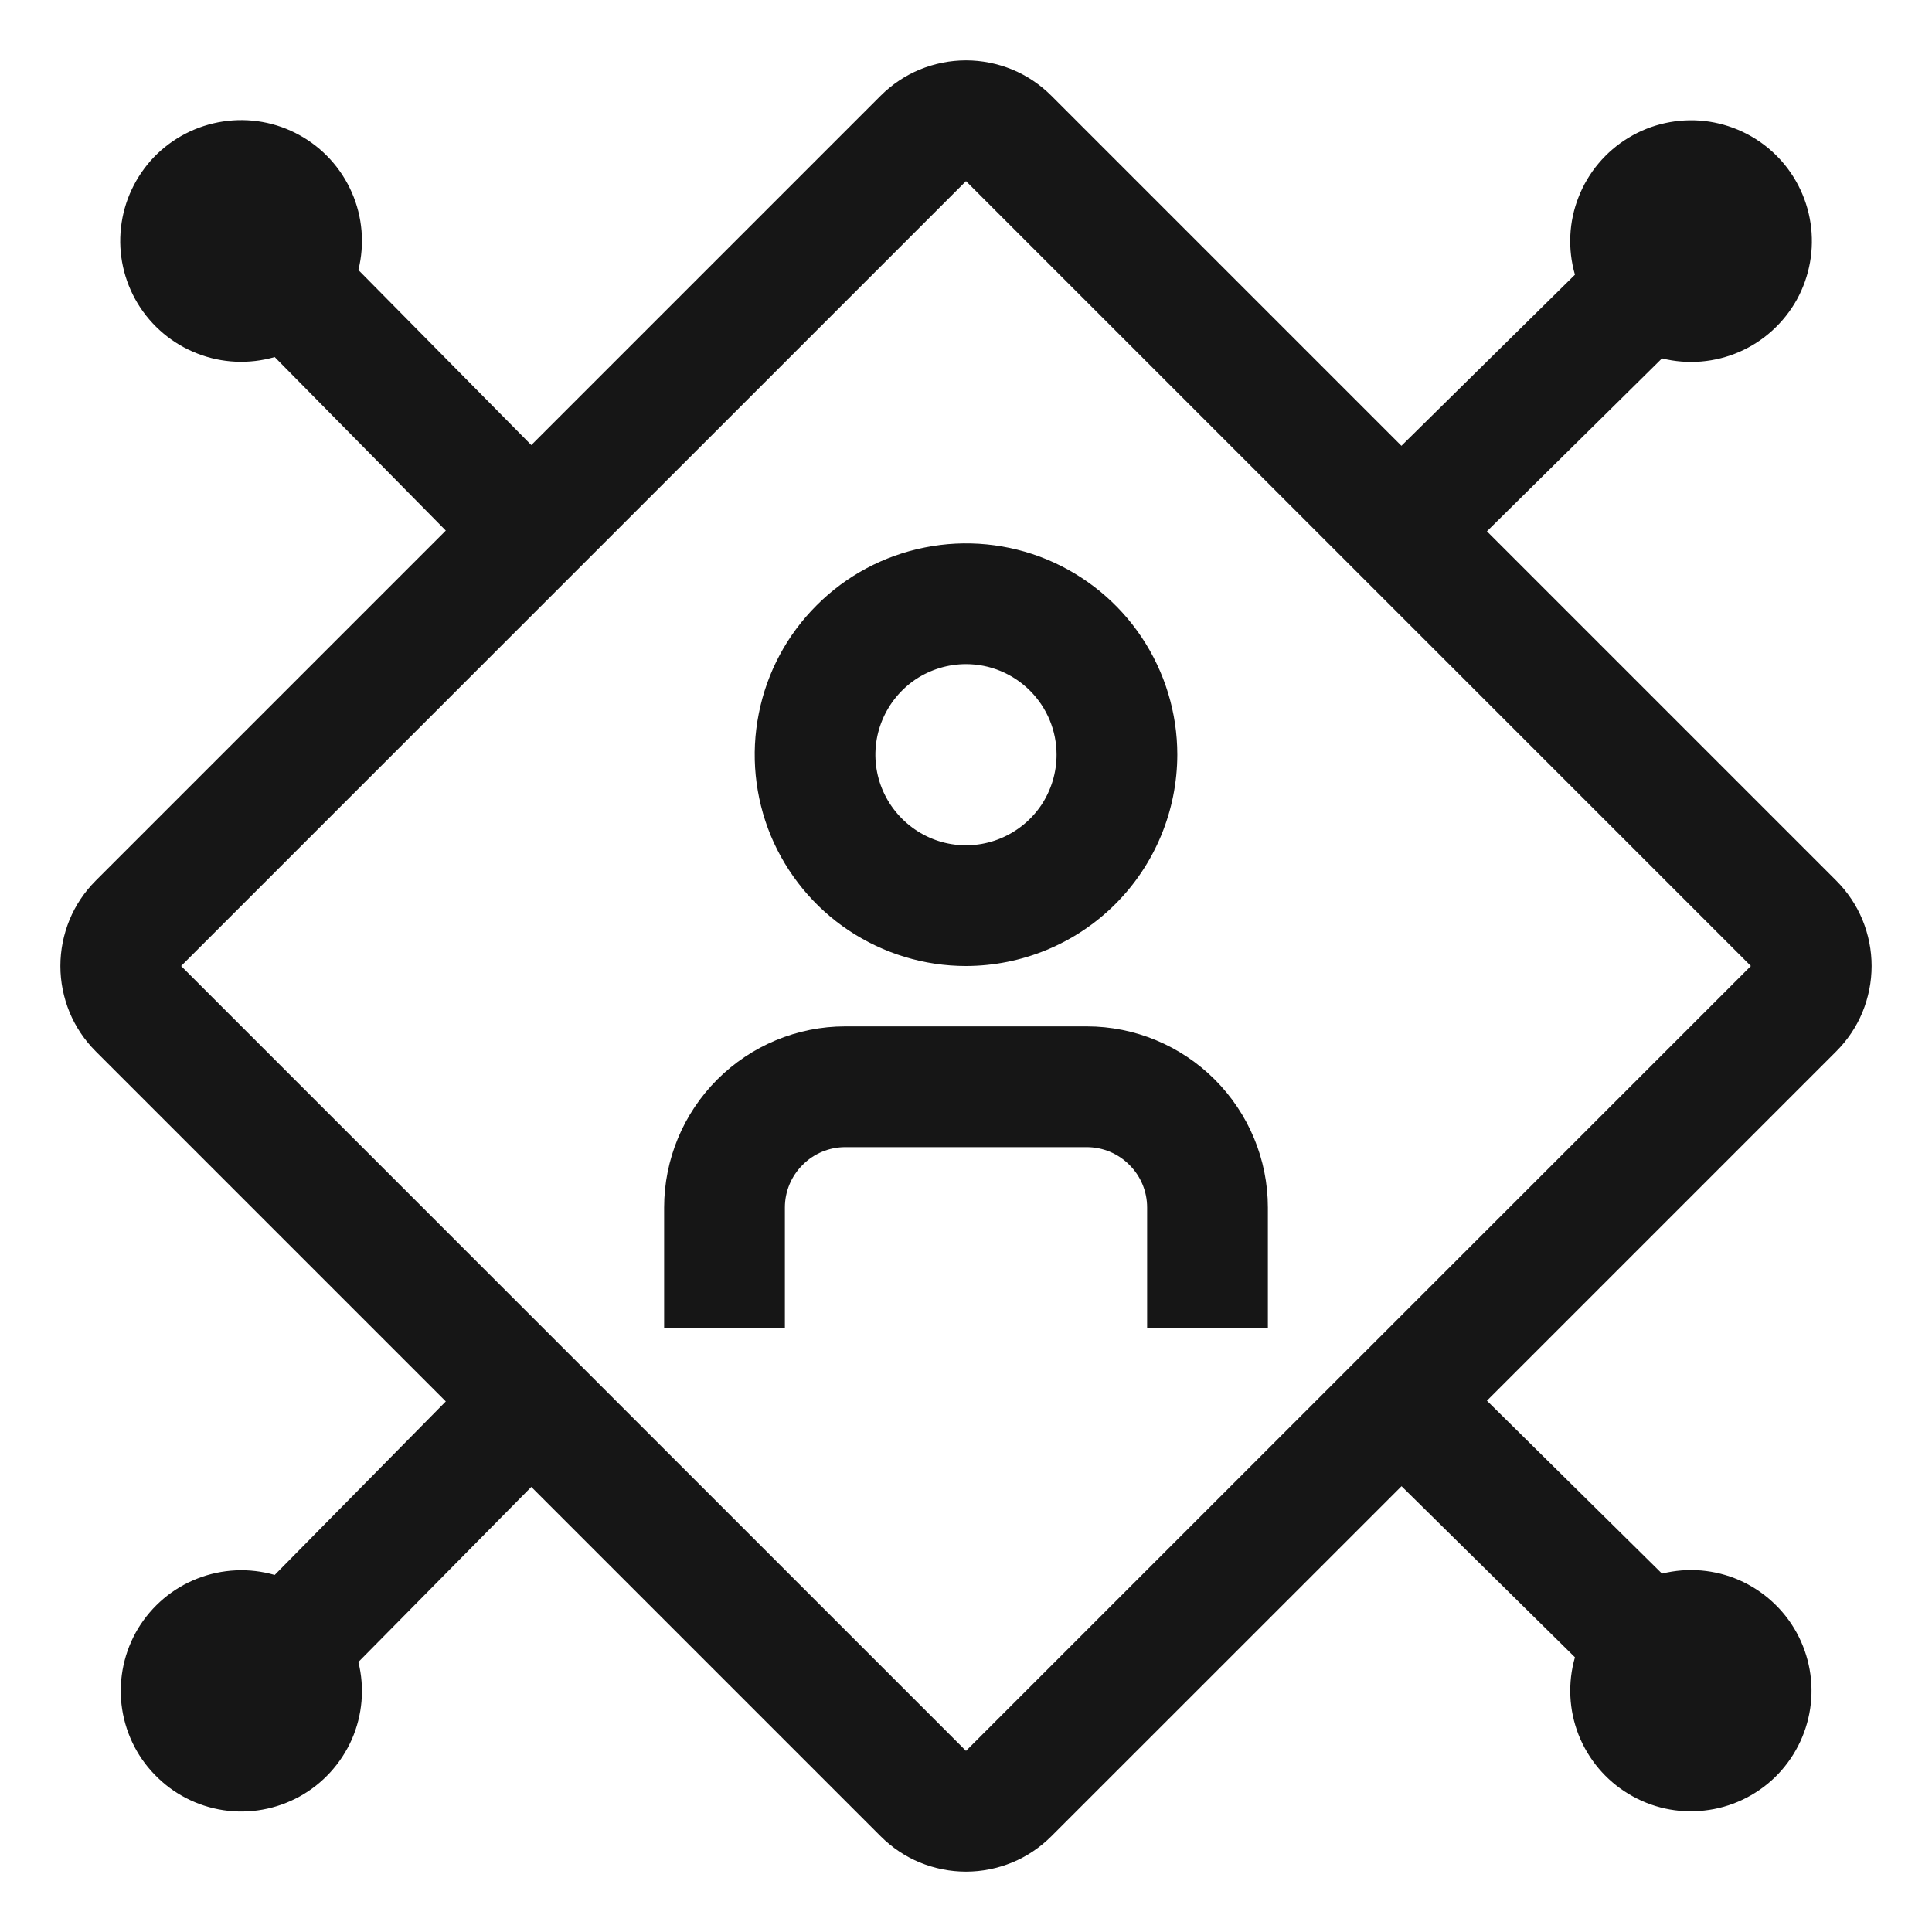 <svg width="16" height="16" viewBox="0 0 16 16" fill="none" xmlns="http://www.w3.org/2000/svg">
<path d="M10.5 11H9.5V10C9.5 9.867 9.447 9.74 9.353 9.647C9.26 9.553 9.133 9.5 9 9.5H7C6.867 9.5 6.74 9.553 6.647 9.647C6.553 9.74 6.5 9.867 6.5 10V11H5.5V10C5.5 9.602 5.659 9.221 5.94 8.94C6.221 8.659 6.602 8.5 7 8.5H9C9.398 8.5 9.779 8.659 10.06 8.94C10.341 9.221 10.5 9.602 10.5 10V11Z" fill="#161616"/>
<path d="M8 8C7.654 8 7.316 7.897 7.028 7.705C6.74 7.513 6.516 7.239 6.383 6.92C6.251 6.6 6.216 6.248 6.284 5.909C6.351 5.569 6.518 5.257 6.763 5.013C7.007 4.768 7.319 4.601 7.659 4.534C7.998 4.466 8.35 4.501 8.67 4.633C8.989 4.766 9.263 4.99 9.455 5.278C9.647 5.566 9.75 5.904 9.75 6.25C9.749 6.714 9.565 7.159 9.237 7.487C8.909 7.815 8.464 7.999 8 8ZM8 5.5C7.852 5.5 7.707 5.544 7.583 5.626C7.46 5.709 7.364 5.826 7.307 5.963C7.25 6.1 7.235 6.251 7.264 6.396C7.293 6.542 7.365 6.675 7.47 6.78C7.575 6.885 7.708 6.957 7.854 6.986C7.999 7.015 8.15 7 8.287 6.943C8.424 6.886 8.541 6.79 8.624 6.667C8.706 6.543 8.75 6.398 8.75 6.25C8.75 6.051 8.671 5.861 8.53 5.72C8.389 5.579 8.199 5.5 8 5.5Z" fill="#161616"/>
<path d="M15.207 8.707C15.3 8.614 15.374 8.504 15.424 8.383C15.474 8.261 15.5 8.131 15.5 8C15.5 7.869 15.474 7.739 15.424 7.617C15.374 7.496 15.3 7.386 15.207 7.293L12.314 4.4L13.764 2.968C13.978 3.021 14.203 3.002 14.405 2.914C14.607 2.826 14.774 2.673 14.881 2.481C14.987 2.288 15.027 2.065 14.994 1.847C14.961 1.629 14.857 1.428 14.699 1.276C14.54 1.123 14.335 1.027 14.116 1.002C13.897 0.978 13.676 1.026 13.488 1.14C13.299 1.254 13.153 1.427 13.073 1.632C12.992 1.837 12.982 2.063 13.043 2.275L11.606 3.692L8.707 0.793C8.614 0.7 8.504 0.626 8.383 0.576C8.261 0.526 8.131 0.5 8 0.5C7.869 0.5 7.739 0.526 7.617 0.576C7.496 0.626 7.386 0.7 7.293 0.793L4.4 3.686L2.968 2.236C3.021 2.022 3.002 1.796 2.914 1.595C2.826 1.393 2.673 1.225 2.48 1.119C2.287 1.012 2.065 0.973 1.847 1.006C1.629 1.039 1.428 1.143 1.275 1.301C1.123 1.46 1.026 1.665 1.002 1.884C0.977 2.103 1.026 2.324 1.14 2.513C1.254 2.701 1.427 2.847 1.632 2.927C1.837 3.008 2.063 3.018 2.275 2.957L3.692 4.394L0.793 7.293C0.7 7.386 0.626 7.496 0.576 7.617C0.526 7.739 0.5 7.869 0.5 8C0.5 8.131 0.526 8.261 0.576 8.383C0.626 8.504 0.7 8.614 0.793 8.707L3.692 11.606L2.275 13.043C2.064 12.982 1.838 12.993 1.634 13.073C1.429 13.153 1.257 13.299 1.143 13.487C1.03 13.675 0.982 13.896 1.006 14.114C1.031 14.333 1.126 14.537 1.279 14.695C1.431 14.854 1.632 14.958 1.849 14.991C2.066 15.024 2.288 14.984 2.481 14.878C2.673 14.772 2.825 14.605 2.914 14.404C3.002 14.202 3.021 13.978 2.968 13.764L4.4 12.314L7.293 15.207C7.386 15.3 7.496 15.374 7.617 15.424C7.739 15.474 7.869 15.5 8 15.5C8.131 15.5 8.261 15.474 8.383 15.424C8.504 15.374 8.614 15.3 8.707 15.207L11.607 12.308L13.043 13.725C12.982 13.937 12.993 14.162 13.073 14.367C13.154 14.571 13.299 14.744 13.488 14.857C13.676 14.971 13.896 15.019 14.115 14.994C14.333 14.97 14.537 14.874 14.696 14.722C14.854 14.569 14.958 14.369 14.991 14.151C15.024 13.934 14.984 13.712 14.878 13.519C14.772 13.327 14.605 13.175 14.404 13.086C14.202 12.998 13.977 12.979 13.764 13.032L12.314 11.6L15.207 8.707ZM8 14.5L1.5 8L8 1.5L14.5 8L8 14.5Z" fill="#161616"/>
</svg>
